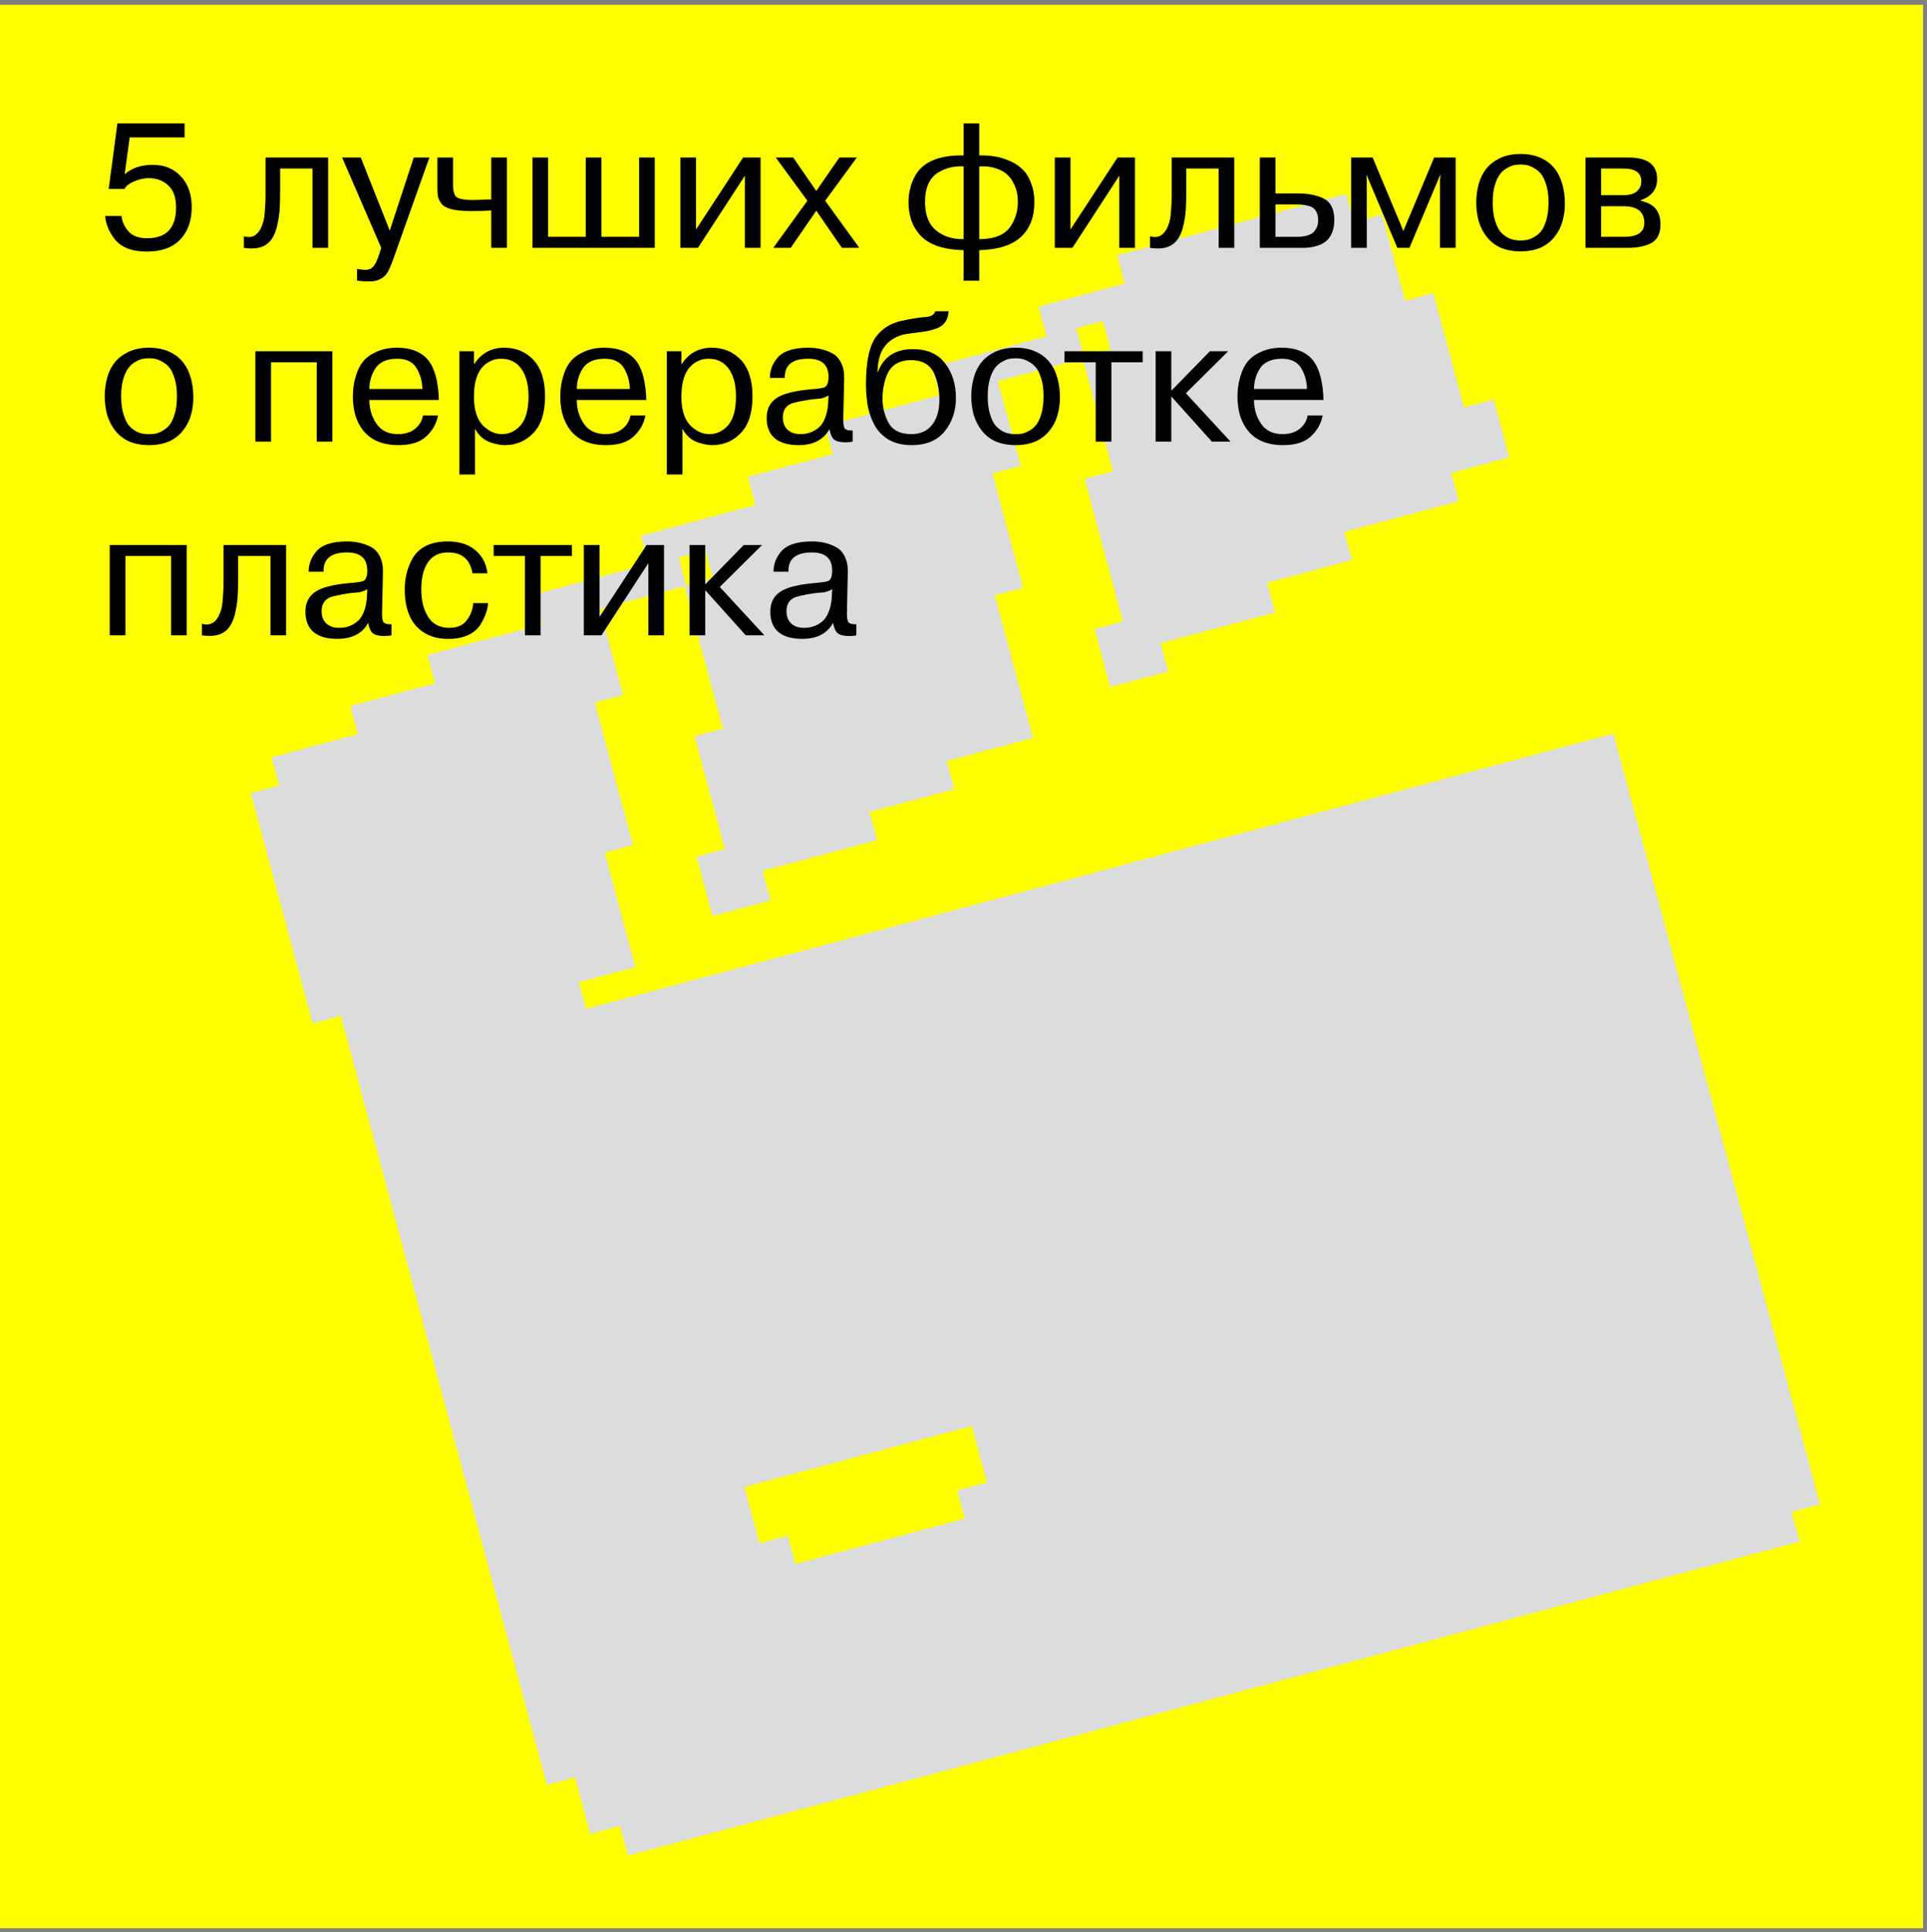 <svg width="388" height="389" viewBox="0 0 388 389" fill="none" xmlns="http://www.w3.org/2000/svg">
<rect x="0" y="0" width="388" height="389" fill="#808080" stroke="none"/>
<rect width="387.202" height="387.202" transform="translate(0 0.975)" fill="#FFFF00"/>
<path fill-rule="evenodd" clip-rule="evenodd" d="M225.718 54.233L226.48 57.073L217.797 59.4L209.115 61.726L209.916 64.716L210.717 67.705L199.19 70.794L187.663 73.883L188.424 76.723L189.185 79.563L177.659 82.652L166.132 85.74L166.893 88.58L167.654 91.421L159.121 93.707L150.588 95.993L151.349 98.834L152.111 101.674L140.584 104.762L129.057 107.851L129.818 110.691L130.579 113.531L119.052 116.62L107.526 119.708L108.327 122.698L109.128 125.688L97.601 128.776L86.074 131.865L86.835 134.705L87.597 137.545L79.064 139.832L70.531 142.118L71.292 144.958L72.053 147.798L63.371 150.125L54.688 152.451L55.449 155.292L56.21 158.132L53.366 158.894L50.522 159.656L56.73 182.826L62.938 205.996L65.783 205.234L68.627 204.472L89.375 281.905L110.123 359.338L112.968 358.576L115.812 357.814L117.334 363.494L118.856 369.175L121.85 368.373L124.844 367.57L125.645 370.56L126.446 373.55L244.408 341.942L362.369 310.334L361.568 307.345L360.767 304.355L363.612 303.593L366.456 302.831L345.668 225.248L324.879 147.665L221.438 175.382L117.997 203.099L117.276 200.409L116.555 197.718L122.244 196.194L127.932 194.669L124.848 183.159L121.764 171.649L124.608 170.887L127.453 170.125L123.607 155.774L119.762 141.424L122.606 140.661L125.451 139.899L123.127 131.229L120.804 122.559L129.337 120.273L137.87 117.986L141.715 132.337L145.56 146.687L142.716 147.45L139.872 148.212L142.916 159.573L145.96 170.933L143.116 171.695L140.271 172.458L141.874 178.437L143.476 184.416L149.314 182.852L155.152 181.288L154.351 178.298L153.55 175.308L165.077 172.22L176.604 169.131L175.842 166.291L175.081 163.451L183.614 161.164L192.147 158.878L191.386 156.038L190.625 153.198L199.307 150.871L207.99 148.545L204.145 134.194L200.299 119.844L203.144 119.082L205.988 118.319L202.904 106.809L199.82 95.299L202.664 94.537L205.508 93.775L203.225 85.254L200.942 76.733L209.475 74.447L218.007 72.161L221.052 83.521L224.096 94.882L221.251 95.644L218.407 96.406L222.252 110.757L226.098 125.108L223.253 125.87L220.409 126.632L221.971 132.462L223.533 138.292L229.372 136.727L235.21 135.163L234.449 132.323L233.688 129.482L245.214 126.394L256.741 123.305L255.94 120.316L255.139 117.326L263.672 115.04L272.204 112.753L271.443 109.913L270.682 107.073L282.209 103.984L293.736 100.896L292.975 98.055L292.214 95.215L298.052 93.651L303.89 92.087L302.328 86.257L300.766 80.427L297.772 81.229L294.778 82.031L291.694 70.521L288.61 59.011L285.765 59.773L282.921 60.535L280.598 51.865L278.275 43.195L275.431 43.957L272.586 44.719L271.825 41.879L271.064 39.038L248.011 45.215L224.957 51.393L225.718 54.233ZM217.466 68.941L218.227 71.781L220.921 71.059L223.616 70.337L222.855 67.497L222.094 64.657L219.399 65.379L216.705 66.101L217.466 68.941ZM137.408 115.066L138.169 117.906L140.864 117.184L143.558 116.462L142.797 113.622L142.036 110.782L139.342 111.504L136.647 112.226L137.408 115.066ZM151.403 305.019L152.925 310.699L155.77 309.937L158.614 309.175L159.375 312.015L160.136 314.855L177.202 310.282L194.267 305.71L193.506 302.87L192.745 300.029L195.739 299.227L198.733 298.425L197.211 292.745L195.689 287.064L172.785 293.201L149.881 299.338L151.403 305.019Z" fill="#DCDCDC"/>
<path d="M21.169 43.488H24.462C24.581 44.609 25.047 45.635 25.858 46.566C26.669 47.496 27.922 47.962 29.616 47.962C33.505 47.962 35.45 45.898 35.45 41.77C35.45 39.718 34.913 38.226 33.84 37.296C32.814 36.341 31.513 35.864 29.938 35.864C29.055 35.864 28.113 36.067 27.111 36.473C26.085 36.878 25.393 37.403 25.035 38.047H21.885L23.639 24.84H37.168V27.668H26.109L25.106 35.077C26.562 33.812 28.447 33.18 30.762 33.18C33.1 33.18 34.985 33.955 36.417 35.506C37.872 37.033 38.6 39.109 38.6 41.734C38.6 44.454 37.824 46.626 36.273 48.248C34.722 49.847 32.503 50.646 29.616 50.646C26.538 50.646 24.355 49.799 23.066 48.105C21.945 46.649 21.312 45.11 21.169 43.488ZM49.104 49.895V47.568C50.894 48.093 52.158 47.246 52.898 45.027C53.089 44.478 53.22 43.798 53.292 42.987L53.435 40.803C53.459 40.422 53.471 39.67 53.471 38.548V31.712H66.069V49.895H62.919V33.931H56.405V38.548C56.405 40.052 56.37 41.316 56.298 42.343C56.227 43.345 56.047 44.442 55.761 45.635C55.355 47.33 54.628 48.534 53.578 49.25C52.528 49.966 51.037 50.181 49.104 49.895ZM71.889 56.48V54.154C72.795 54.273 73.32 54.333 73.464 54.333C74.37 54.333 75.014 53.999 75.396 53.331C75.635 52.973 75.79 52.674 75.862 52.436C75.933 52.316 76.088 51.923 76.327 51.255L76.756 49.895L68.882 31.712H72.64L78.474 46.423L83.306 31.712H86.456L79.226 52.042C78.653 53.665 78.164 54.726 77.759 55.227C76.947 56.182 75.85 56.659 74.466 56.659C73.392 56.659 72.533 56.599 71.889 56.48ZM88.068 37.797V31.712H91.218V37.296C91.218 38.274 91.385 39.002 91.719 39.479C92.125 40.004 93.33 40.267 95.334 40.267C95.525 40.267 96.217 40.243 97.41 40.195C97.529 40.171 97.78 40.159 98.162 40.159H98.913V31.712H102.063V49.895H98.913V42.378C97.863 42.45 96.456 42.486 94.69 42.486C91.635 42.486 89.715 42.008 88.927 41.054C88.569 40.577 88.331 40.123 88.211 39.694C88.116 39.264 88.068 38.632 88.068 37.797ZM110.36 31.712V47.675H117.948V31.712H121.097V47.675H128.685V31.712H131.835V49.895H107.21V31.712H110.36ZM140.14 31.712V46.208L149.624 31.712H153.132V49.895H149.982V35.363L140.533 49.895H136.99V31.712H140.14ZM159.708 31.712L164.361 38.441L169.014 31.712H172.521L166.15 40.41L173.022 49.895H169.515L164.361 42.414L159.207 49.895H155.699L162.571 40.41L156.2 31.712H159.708ZM197.174 56.516H194.024V50.36C191.948 50.312 190.159 50.026 188.655 49.501C187.176 48.952 186.031 48.212 185.219 47.282C184.408 46.351 183.823 45.349 183.466 44.275C183.108 43.202 182.929 42.008 182.929 40.696C182.929 38.954 183.299 37.332 184.038 35.828C185.494 32.726 188.822 31.211 194.024 31.283V24.84H197.174V31.283C199.321 31.235 201.218 31.545 202.865 32.213C203.938 32.619 204.845 33.156 205.585 33.824C206.396 34.492 207.04 35.435 207.518 36.652C208.019 37.845 208.269 39.193 208.269 40.696C208.269 43.703 207.363 46.041 205.549 47.711C203.736 49.382 200.944 50.264 197.174 50.36V56.516ZM194.024 48.141V33.502C192.211 33.383 190.528 33.776 188.977 34.683C187.164 35.781 186.257 37.773 186.257 40.66C186.257 43.094 186.902 44.919 188.19 46.136C189.717 47.52 191.662 48.188 194.024 48.141ZM197.174 33.502V48.141C200.252 48.141 202.364 47.27 203.509 45.528C204.463 44.072 204.941 42.45 204.941 40.66C204.941 40.088 204.893 39.515 204.797 38.942C204.702 38.346 204.475 37.69 204.117 36.974C203.783 36.258 203.342 35.649 202.793 35.148C202.268 34.623 201.517 34.206 200.538 33.896C199.584 33.562 198.462 33.43 197.174 33.502ZM215.533 31.712V46.208L225.018 31.712H228.525V49.895H225.376V35.363L215.927 49.895H212.383V31.712H215.533ZM231.558 49.895V47.568C233.348 48.093 234.612 47.246 235.352 45.027C235.543 44.478 235.674 43.798 235.746 42.987L235.889 40.803C235.913 40.422 235.925 39.67 235.925 38.548V31.712H248.523V49.895H245.374V33.931H238.859V38.548C238.859 40.052 238.824 41.316 238.752 42.343C238.68 43.345 238.502 44.442 238.215 45.635C237.81 47.33 237.082 48.534 236.032 49.25C234.982 49.966 233.491 50.181 231.558 49.895ZM253.663 49.895V31.712H256.812V38.942H261.358C263.147 38.942 264.687 39.205 265.975 39.73C267.765 40.374 268.659 41.877 268.659 44.239C268.659 46.196 268.087 47.652 266.941 48.606C266.464 48.988 265.903 49.274 265.259 49.465C264.4 49.751 263.458 49.895 262.432 49.895H253.663ZM260.642 41.161H256.812V47.675H261.179C262.658 47.675 263.744 47.377 264.436 46.781C265.128 46.089 265.45 45.242 265.402 44.239C265.402 43.142 265.044 42.331 264.329 41.806C264.09 41.639 263.708 41.495 263.183 41.376C262.611 41.233 261.859 41.161 260.928 41.161H260.642ZM283.788 49.895H281.354L275.198 35.291H275.126L275.198 36.258V49.895H272.048V31.712H276.379L282.571 46.494L288.763 31.712H293.093V49.895H289.944V36.258L290.051 35.291H289.944L283.788 49.895ZM297.69 44.383C297.069 41.83 297.093 39.36 297.761 36.974C298.43 34.588 299.837 32.882 301.985 31.855C303.178 31.283 304.574 30.997 306.172 30.997C307.771 30.997 309.167 31.283 310.36 31.855C312.508 32.858 313.927 34.647 314.619 37.224C314.93 38.417 315.085 39.622 315.085 40.839C315.109 42.032 314.965 43.213 314.655 44.383C314.369 45.528 313.856 46.578 313.116 47.532C312.4 48.487 311.482 49.238 310.36 49.787C309.143 50.336 307.747 50.61 306.172 50.61C304.598 50.61 303.202 50.336 301.985 49.787C299.909 48.785 298.477 46.983 297.69 44.383ZM301.018 37.188C300.708 38.143 300.553 39.336 300.553 40.768C300.553 42.175 300.708 43.38 301.018 44.383C301.329 45.385 301.687 46.136 302.092 46.638C302.951 47.592 303.93 48.153 305.027 48.32C305.791 48.439 306.554 48.439 307.318 48.32C307.652 48.296 308.117 48.129 308.714 47.819C309.358 47.485 309.883 47.067 310.289 46.566C310.694 46.065 311.04 45.337 311.327 44.383C311.637 43.38 311.792 42.175 311.792 40.768C311.792 39.336 311.637 38.143 311.327 37.188C310.992 36.139 310.623 35.387 310.217 34.934C309.835 34.48 309.358 34.098 308.785 33.788C308.213 33.478 307.723 33.287 307.318 33.216C306.554 33.096 305.791 33.096 305.027 33.216C304.693 33.239 304.216 33.418 303.595 33.752C302.379 34.349 301.52 35.494 301.018 37.188ZM319.234 49.895V31.712H327.896C331.738 31.712 333.658 33.156 333.658 36.043C333.658 38.119 332.561 39.539 330.365 40.302V40.41C331.845 40.768 332.871 41.34 333.444 42.128C334.04 42.915 334.338 43.929 334.338 45.17C334.338 47.151 333.611 48.463 332.155 49.107C330.962 49.632 329.506 49.895 327.788 49.895H319.234ZM326.894 33.931H322.384V39.3H326.751C328.015 39.3 328.946 39.05 329.542 38.548C330.163 38.024 330.473 37.344 330.473 36.508C330.473 34.79 329.28 33.931 326.894 33.931ZM326.894 41.519H322.384V47.675H327.001C329.721 47.675 331.081 46.745 331.081 44.884C331.081 42.641 329.685 41.519 326.894 41.519ZM21.527 83.383C20.907 80.829 20.931 78.36 21.599 75.974C22.267 73.588 23.675 71.882 25.822 70.856C27.015 70.283 28.411 69.996 30.01 69.996C31.609 69.996 33.004 70.283 34.197 70.856C36.345 71.858 37.765 73.647 38.457 76.224C38.767 77.417 38.922 78.622 38.922 79.839C38.946 81.032 38.803 82.213 38.492 83.383C38.206 84.528 37.693 85.578 36.953 86.532C36.238 87.487 35.319 88.238 34.197 88.787C32.981 89.336 31.585 89.61 30.01 89.61C28.435 89.61 27.039 89.336 25.822 88.787C23.746 87.785 22.315 85.984 21.527 83.383ZM24.856 76.189C24.546 77.143 24.391 78.336 24.391 79.768C24.391 81.175 24.546 82.38 24.856 83.383C25.166 84.385 25.524 85.136 25.93 85.638C26.789 86.592 27.767 87.153 28.864 87.32C29.628 87.439 30.392 87.439 31.155 87.32C31.489 87.296 31.955 87.129 32.551 86.819C33.195 86.485 33.72 86.067 34.126 85.566C34.532 85.065 34.877 84.337 35.164 83.383C35.474 82.38 35.629 81.175 35.629 79.768C35.629 78.336 35.474 77.143 35.164 76.189C34.83 75.139 34.46 74.387 34.054 73.934C33.673 73.48 33.195 73.098 32.623 72.788C32.05 72.478 31.561 72.287 31.155 72.216C30.392 72.096 29.628 72.096 28.864 72.216C28.53 72.239 28.053 72.418 27.433 72.752C26.216 73.349 25.357 74.494 24.856 76.189ZM63.773 72.931H54.575V88.894H51.425V70.712H66.923V88.894H63.773V72.931ZM85.182 83.633H88.189C87.902 85.232 87.127 86.628 85.862 87.821C84.598 89.014 82.725 89.61 80.243 89.61C76.879 89.61 74.409 88.501 72.834 86.282C72.047 85.112 71.534 83.86 71.295 82.524C71.128 81.593 71.044 80.71 71.044 79.875C71.044 78.276 71.283 76.773 71.76 75.365C72.071 74.363 72.524 73.492 73.121 72.752C73.765 71.965 74.683 71.309 75.876 70.784C77.07 70.259 78.418 69.996 79.921 69.996C82.593 69.996 84.61 70.736 85.97 72.216C86.542 72.836 87.008 73.623 87.366 74.578C87.891 75.962 88.213 77.644 88.332 79.624C88.332 79.696 88.332 79.851 88.332 80.09C88.356 80.328 88.368 80.472 88.368 80.519H74.373C74.373 82.333 74.85 83.931 75.805 85.315C76.759 86.699 78.203 87.391 80.136 87.391C81.52 87.391 82.653 87.045 83.536 86.353C84.419 85.661 84.968 84.755 85.182 83.633ZM74.373 78.3H85.039C85.015 76.892 84.681 75.592 84.037 74.399C83.297 72.943 81.949 72.216 79.993 72.216C77.773 72.216 76.246 72.955 75.411 74.435C74.719 75.628 74.373 76.916 74.373 78.3ZM92.495 95.516V70.712H95.43V73.218H95.537C96.969 71.07 98.973 69.996 101.55 69.996C103.913 69.996 105.869 70.82 107.42 72.466C108.971 74.136 109.747 76.582 109.747 79.803C109.747 83.096 108.959 85.554 107.384 87.177C105.833 88.799 103.913 89.61 101.622 89.61C100.906 89.61 100.035 89.455 99.009 89.145C97.506 88.692 96.384 87.737 95.645 86.282V95.516H92.495ZM95.43 79.875C95.43 82.404 96.003 84.301 97.148 85.566C98.341 86.783 99.641 87.391 101.049 87.391C102.529 87.391 103.793 86.795 104.843 85.602C105.893 84.361 106.418 82.428 106.418 79.803C106.418 77.417 105.929 75.556 104.951 74.22C103.996 72.884 102.636 72.216 100.87 72.216C99.94 72.216 99.069 72.466 98.257 72.967C96.372 74.089 95.43 76.391 95.43 79.875ZM126.951 83.633H129.957C129.671 85.232 128.896 86.628 127.631 87.821C126.366 89.014 124.493 89.61 122.012 89.61C118.647 89.61 116.178 88.501 114.603 86.282C113.815 85.112 113.302 83.86 113.064 82.524C112.897 81.593 112.813 80.71 112.813 79.875C112.813 78.276 113.052 76.773 113.529 75.365C113.839 74.363 114.293 73.492 114.889 72.752C115.533 71.965 116.452 71.309 117.645 70.784C118.838 70.259 120.186 69.996 121.69 69.996C124.362 69.996 126.378 70.736 127.738 72.216C128.311 72.836 128.776 73.623 129.134 74.578C129.659 75.962 129.981 77.644 130.101 79.624C130.101 79.696 130.101 79.851 130.101 80.09C130.124 80.328 130.136 80.472 130.136 80.519H116.142C116.142 82.333 116.619 83.931 117.574 85.315C118.528 86.699 119.972 87.391 121.904 87.391C123.288 87.391 124.422 87.045 125.305 86.353C126.187 85.661 126.736 84.755 126.951 83.633ZM116.142 78.3H126.808C126.784 76.892 126.45 75.592 125.806 74.399C125.066 72.943 123.718 72.216 121.761 72.216C119.542 72.216 118.015 72.955 117.18 74.435C116.488 75.628 116.142 76.916 116.142 78.3ZM134.264 95.516V70.712H137.199V73.218H137.306C138.738 71.07 140.742 69.996 143.319 69.996C145.681 69.996 147.638 70.82 149.189 72.466C150.74 74.136 151.515 76.582 151.515 79.803C151.515 83.096 150.728 85.554 149.153 87.177C147.602 88.799 145.681 89.61 143.391 89.61C142.675 89.61 141.804 89.455 140.778 89.145C139.275 88.692 138.153 87.737 137.413 86.282V95.516H134.264ZM137.199 79.875C137.199 82.404 137.771 84.301 138.917 85.566C140.11 86.783 141.41 87.391 142.818 87.391C144.297 87.391 145.562 86.795 146.612 85.602C147.662 84.361 148.187 82.428 148.187 79.803C148.187 77.417 147.697 75.556 146.719 74.22C145.765 72.884 144.405 72.216 142.639 72.216C141.708 72.216 140.837 72.466 140.026 72.967C138.141 74.089 137.199 76.391 137.199 79.875ZM158.018 76.081H155.011C155.011 74.649 155.489 73.337 156.443 72.144C157.588 70.712 159.688 69.996 162.742 69.996C164.532 69.996 166.107 70.354 167.467 71.07C168.254 71.452 168.875 72.084 169.328 72.967C169.781 73.85 169.996 74.9 169.972 76.117L169.793 84.528C169.793 85.22 169.865 85.757 170.008 86.139C170.223 86.52 170.784 86.699 171.69 86.675V88.894C171.332 88.99 170.855 89.038 170.259 89.038C169.209 89.038 168.445 88.859 167.968 88.501C167.515 88.143 167.193 87.439 167.002 86.389C165.832 88.537 163.757 89.61 160.774 89.61C158.722 89.61 157.135 89.157 156.014 88.25C154.916 87.32 154.367 85.948 154.367 84.134C154.367 82.416 154.988 81.116 156.228 80.233C157.469 79.302 159.819 78.682 163.279 78.372C164.878 78.252 165.832 78.097 166.143 77.906C166.596 77.596 166.823 76.916 166.823 75.866C166.823 73.433 165.463 72.216 162.742 72.216C159.521 72.216 157.946 73.504 158.018 76.081ZM166.751 81.128L166.823 79.589C166.465 79.851 165.94 80.066 165.248 80.233C164.198 80.305 163.387 80.388 162.814 80.484C160.834 80.817 159.629 81.092 159.199 81.307C158.149 81.808 157.624 82.715 157.624 84.027C157.624 85.077 157.934 85.9 158.555 86.496C159.199 87.093 160.058 87.391 161.132 87.391C161.824 87.391 162.456 87.296 163.029 87.105C163.625 86.914 164.198 86.604 164.747 86.174C165.319 85.721 165.773 85.065 166.107 84.206C166.465 83.347 166.68 82.321 166.751 81.128ZM188.324 62.659H191.008C190.913 64.401 190.102 65.558 188.575 66.131C187.739 66.417 187.024 66.608 186.427 66.704C183.755 67.038 182.204 67.264 181.774 67.384C180.152 67.837 178.911 68.66 178.052 69.853C177.193 71.022 176.739 72.705 176.692 74.9H176.763C177.909 71.822 180.259 70.283 183.814 70.283C186.701 70.283 188.861 71.237 190.293 73.146C191.748 75.031 192.476 77.346 192.476 80.09C192.476 82.715 191.724 84.957 190.221 86.819C188.718 88.68 186.487 89.61 183.528 89.61C180.259 89.61 177.837 88.37 176.262 85.888C175.475 84.528 174.938 83.001 174.652 81.307C174.461 79.971 174.365 78.646 174.365 77.334C174.365 72.729 175.069 69.507 176.477 67.67C177.718 66.071 179.4 65.045 181.524 64.592C183.528 64.139 185.222 63.876 186.606 63.804C187.537 63.685 188.109 63.303 188.324 62.659ZM177.694 80.305C177.694 81.879 178.052 83.394 178.768 84.85C179.603 86.544 181.166 87.391 183.456 87.391C185.27 87.391 186.666 86.783 187.644 85.566C188.646 84.325 189.147 82.619 189.147 80.448C189.147 78.658 188.837 77 188.217 75.473C187.429 73.492 185.842 72.502 183.456 72.502C181.07 72.502 179.46 73.468 178.624 75.401C178.004 76.88 177.694 78.515 177.694 80.305ZM196.012 83.383C195.392 80.829 195.415 78.36 196.084 75.974C196.752 73.588 198.159 71.882 200.307 70.856C201.5 70.283 202.896 69.996 204.495 69.996C206.093 69.996 207.489 70.283 208.682 70.856C210.83 71.858 212.249 73.647 212.941 76.224C213.252 77.417 213.407 78.622 213.407 79.839C213.431 81.032 213.287 82.213 212.977 83.383C212.691 84.528 212.178 85.578 211.438 86.532C210.722 87.487 209.804 88.238 208.682 88.787C207.465 89.336 206.069 89.61 204.495 89.61C202.92 89.61 201.524 89.336 200.307 88.787C198.231 87.785 196.799 85.984 196.012 83.383ZM199.341 76.189C199.03 77.143 198.875 78.336 198.875 79.768C198.875 81.175 199.03 82.38 199.341 83.383C199.651 84.385 200.009 85.136 200.414 85.638C201.273 86.592 202.252 87.153 203.349 87.32C204.113 87.439 204.876 87.439 205.64 87.32C205.974 87.296 206.439 87.129 207.036 86.819C207.68 86.485 208.205 86.067 208.611 85.566C209.016 85.065 209.362 84.337 209.649 83.383C209.959 82.38 210.114 81.175 210.114 79.768C210.114 78.336 209.959 77.143 209.649 76.189C209.315 75.139 208.945 74.387 208.539 73.934C208.157 73.48 207.68 73.098 207.107 72.788C206.535 72.478 206.046 72.287 205.64 72.216C204.876 72.096 204.113 72.096 203.349 72.216C203.015 72.239 202.538 72.418 201.918 72.752C200.701 73.349 199.842 74.494 199.341 76.189ZM220.625 88.894V72.931H214.326V70.712H230.075V72.931H223.775V88.894H220.625ZM235.841 70.712V78.658L243.607 70.712H247.294L238.776 79.159L247.759 88.894H244.001L235.841 79.803V88.894H232.691V70.712H235.841ZM263.302 83.633H266.309C266.022 85.232 265.247 86.628 263.982 87.821C262.718 89.014 260.844 89.61 258.363 89.61C254.998 89.61 252.529 88.501 250.954 86.282C250.167 85.112 249.654 83.86 249.415 82.524C249.248 81.593 249.164 80.71 249.164 79.875C249.164 78.276 249.403 76.773 249.88 75.365C250.19 74.363 250.644 73.492 251.24 72.752C251.885 71.965 252.803 71.309 253.996 70.784C255.189 70.259 256.537 69.996 258.041 69.996C260.713 69.996 262.729 70.736 264.09 72.216C264.662 72.836 265.127 73.623 265.485 74.578C266.01 75.962 266.332 77.644 266.452 79.624C266.452 79.696 266.452 79.851 266.452 80.09C266.476 80.328 266.488 80.472 266.488 80.519H252.493C252.493 82.333 252.97 83.931 253.925 85.315C254.879 86.699 256.323 87.391 258.255 87.391C259.639 87.391 260.773 87.045 261.656 86.353C262.539 85.661 263.087 84.755 263.302 83.633ZM252.493 78.3H263.159C263.135 76.892 262.801 75.592 262.157 74.399C261.417 72.943 260.069 72.216 258.112 72.216C255.893 72.216 254.366 72.955 253.531 74.435C252.839 75.628 252.493 76.916 252.493 78.3ZM34.448 111.931H25.25V127.895H22.1V109.712H37.598V127.895H34.448V111.931ZM40.645 127.895V125.568C42.435 126.093 43.7 125.246 44.439 123.027C44.63 122.478 44.761 121.798 44.833 120.987L44.976 118.803C45 118.422 45.012 117.67 45.012 116.549V109.712H57.611V127.895H54.461V111.931H47.947V116.549C47.947 118.052 47.911 119.316 47.84 120.342C47.768 121.345 47.589 122.442 47.303 123.635C46.897 125.329 46.169 126.534 45.119 127.25C44.069 127.966 42.578 128.181 40.645 127.895ZM65.148 115.081H62.142C62.142 113.649 62.619 112.337 63.573 111.144C64.719 109.712 66.818 108.996 69.873 108.996C71.662 108.996 73.237 109.354 74.597 110.07C75.385 110.452 76.005 111.084 76.458 111.967C76.912 112.85 77.126 113.9 77.103 115.117L76.924 123.528C76.924 124.22 76.995 124.757 77.138 125.139C77.353 125.52 77.914 125.699 78.821 125.675V127.895C78.463 127.99 77.985 128.038 77.389 128.038C76.339 128.038 75.576 127.859 75.098 127.501C74.645 127.143 74.323 126.439 74.132 125.389C72.963 127.537 70.887 128.61 67.904 128.61C65.852 128.61 64.265 128.157 63.144 127.25C62.046 126.32 61.497 124.948 61.497 123.134C61.497 121.416 62.118 120.116 63.358 119.233C64.599 118.302 66.95 117.682 70.409 117.372C72.008 117.252 72.963 117.097 73.273 116.906C73.726 116.596 73.953 115.916 73.953 114.866C73.953 112.432 72.593 111.216 69.873 111.216C66.651 111.216 65.076 112.504 65.148 115.081ZM73.881 120.128L73.953 118.589C73.595 118.851 73.07 119.066 72.378 119.233C71.328 119.305 70.517 119.388 69.944 119.483C67.964 119.818 66.759 120.092 66.329 120.307C65.279 120.808 64.754 121.714 64.754 123.027C64.754 124.077 65.065 124.9 65.685 125.496C66.329 126.093 67.188 126.391 68.262 126.391C68.954 126.391 69.586 126.296 70.159 126.105C70.755 125.914 71.328 125.604 71.877 125.174C72.45 124.721 72.903 124.065 73.237 123.206C73.595 122.347 73.81 121.321 73.881 120.128ZM95.275 121.416H98.282C98.186 122.8 97.661 124.256 96.707 125.783C96.182 126.642 95.359 127.334 94.237 127.859C93.14 128.36 91.851 128.61 90.372 128.61C89.871 128.61 89.513 128.598 89.298 128.575C88.248 128.527 87.174 128.252 86.077 127.751C83.023 126.224 81.495 123.194 81.495 118.66C81.495 116.274 82.044 114.151 83.142 112.289C84.502 110.094 86.84 108.996 90.157 108.996C92.495 108.996 94.357 109.593 95.741 110.786C97.124 111.955 97.924 113.494 98.139 115.403H95.132C94.655 112.611 93.02 111.216 90.229 111.216C88.415 111.216 87.055 111.884 86.148 113.22C85.266 114.532 84.824 116.346 84.824 118.66C84.824 120.903 85.289 122.752 86.22 124.208C87.15 125.664 88.558 126.391 90.443 126.391C92.066 126.391 93.247 125.878 93.987 124.852C94.774 123.826 95.204 122.681 95.275 121.416ZM105.7 127.895V111.931H99.401V109.712H115.149V111.931H108.85V127.895H105.7ZM120.706 109.712V124.208L130.191 109.712H133.698V127.895H130.549V113.363L121.1 127.895H117.556V109.712H120.706ZM141.992 109.712V117.658L149.759 109.712H153.446L144.927 118.159L153.911 127.895H150.153L141.992 118.803V127.895H138.842V109.712H141.992ZM158.752 115.081H155.745C155.745 113.649 156.223 112.337 157.177 111.144C158.322 109.712 160.422 108.996 163.476 108.996C165.266 108.996 166.841 109.354 168.201 110.07C168.988 110.452 169.609 111.084 170.062 111.967C170.515 112.85 170.73 113.9 170.706 115.117L170.527 123.528C170.527 124.22 170.599 124.757 170.742 125.139C170.957 125.52 171.518 125.699 172.424 125.675V127.895C172.066 127.99 171.589 128.038 170.993 128.038C169.943 128.038 169.179 127.859 168.702 127.501C168.249 127.143 167.927 126.439 167.736 125.389C166.566 127.537 164.491 128.61 161.508 128.61C159.456 128.61 157.869 128.157 156.748 127.25C155.65 126.32 155.101 124.948 155.101 123.134C155.101 121.416 155.722 120.116 156.962 119.233C158.203 118.302 160.553 117.682 164.013 117.372C165.612 117.252 166.566 117.097 166.877 116.906C167.33 116.596 167.557 115.916 167.557 114.866C167.557 112.432 166.197 111.216 163.476 111.216C160.255 111.216 158.68 112.504 158.752 115.081ZM167.485 120.128L167.557 118.589C167.199 118.851 166.674 119.066 165.982 119.233C164.932 119.305 164.121 119.388 163.548 119.483C161.568 119.818 160.363 120.092 159.933 120.307C158.883 120.808 158.358 121.714 158.358 123.027C158.358 124.077 158.668 124.9 159.289 125.496C159.933 126.093 160.792 126.391 161.866 126.391C162.558 126.391 163.19 126.296 163.763 126.105C164.359 125.914 164.932 125.604 165.481 125.174C166.053 124.721 166.507 124.065 166.841 123.206C167.199 122.347 167.414 121.321 167.485 120.128Z" fill="black"/>
</svg>
